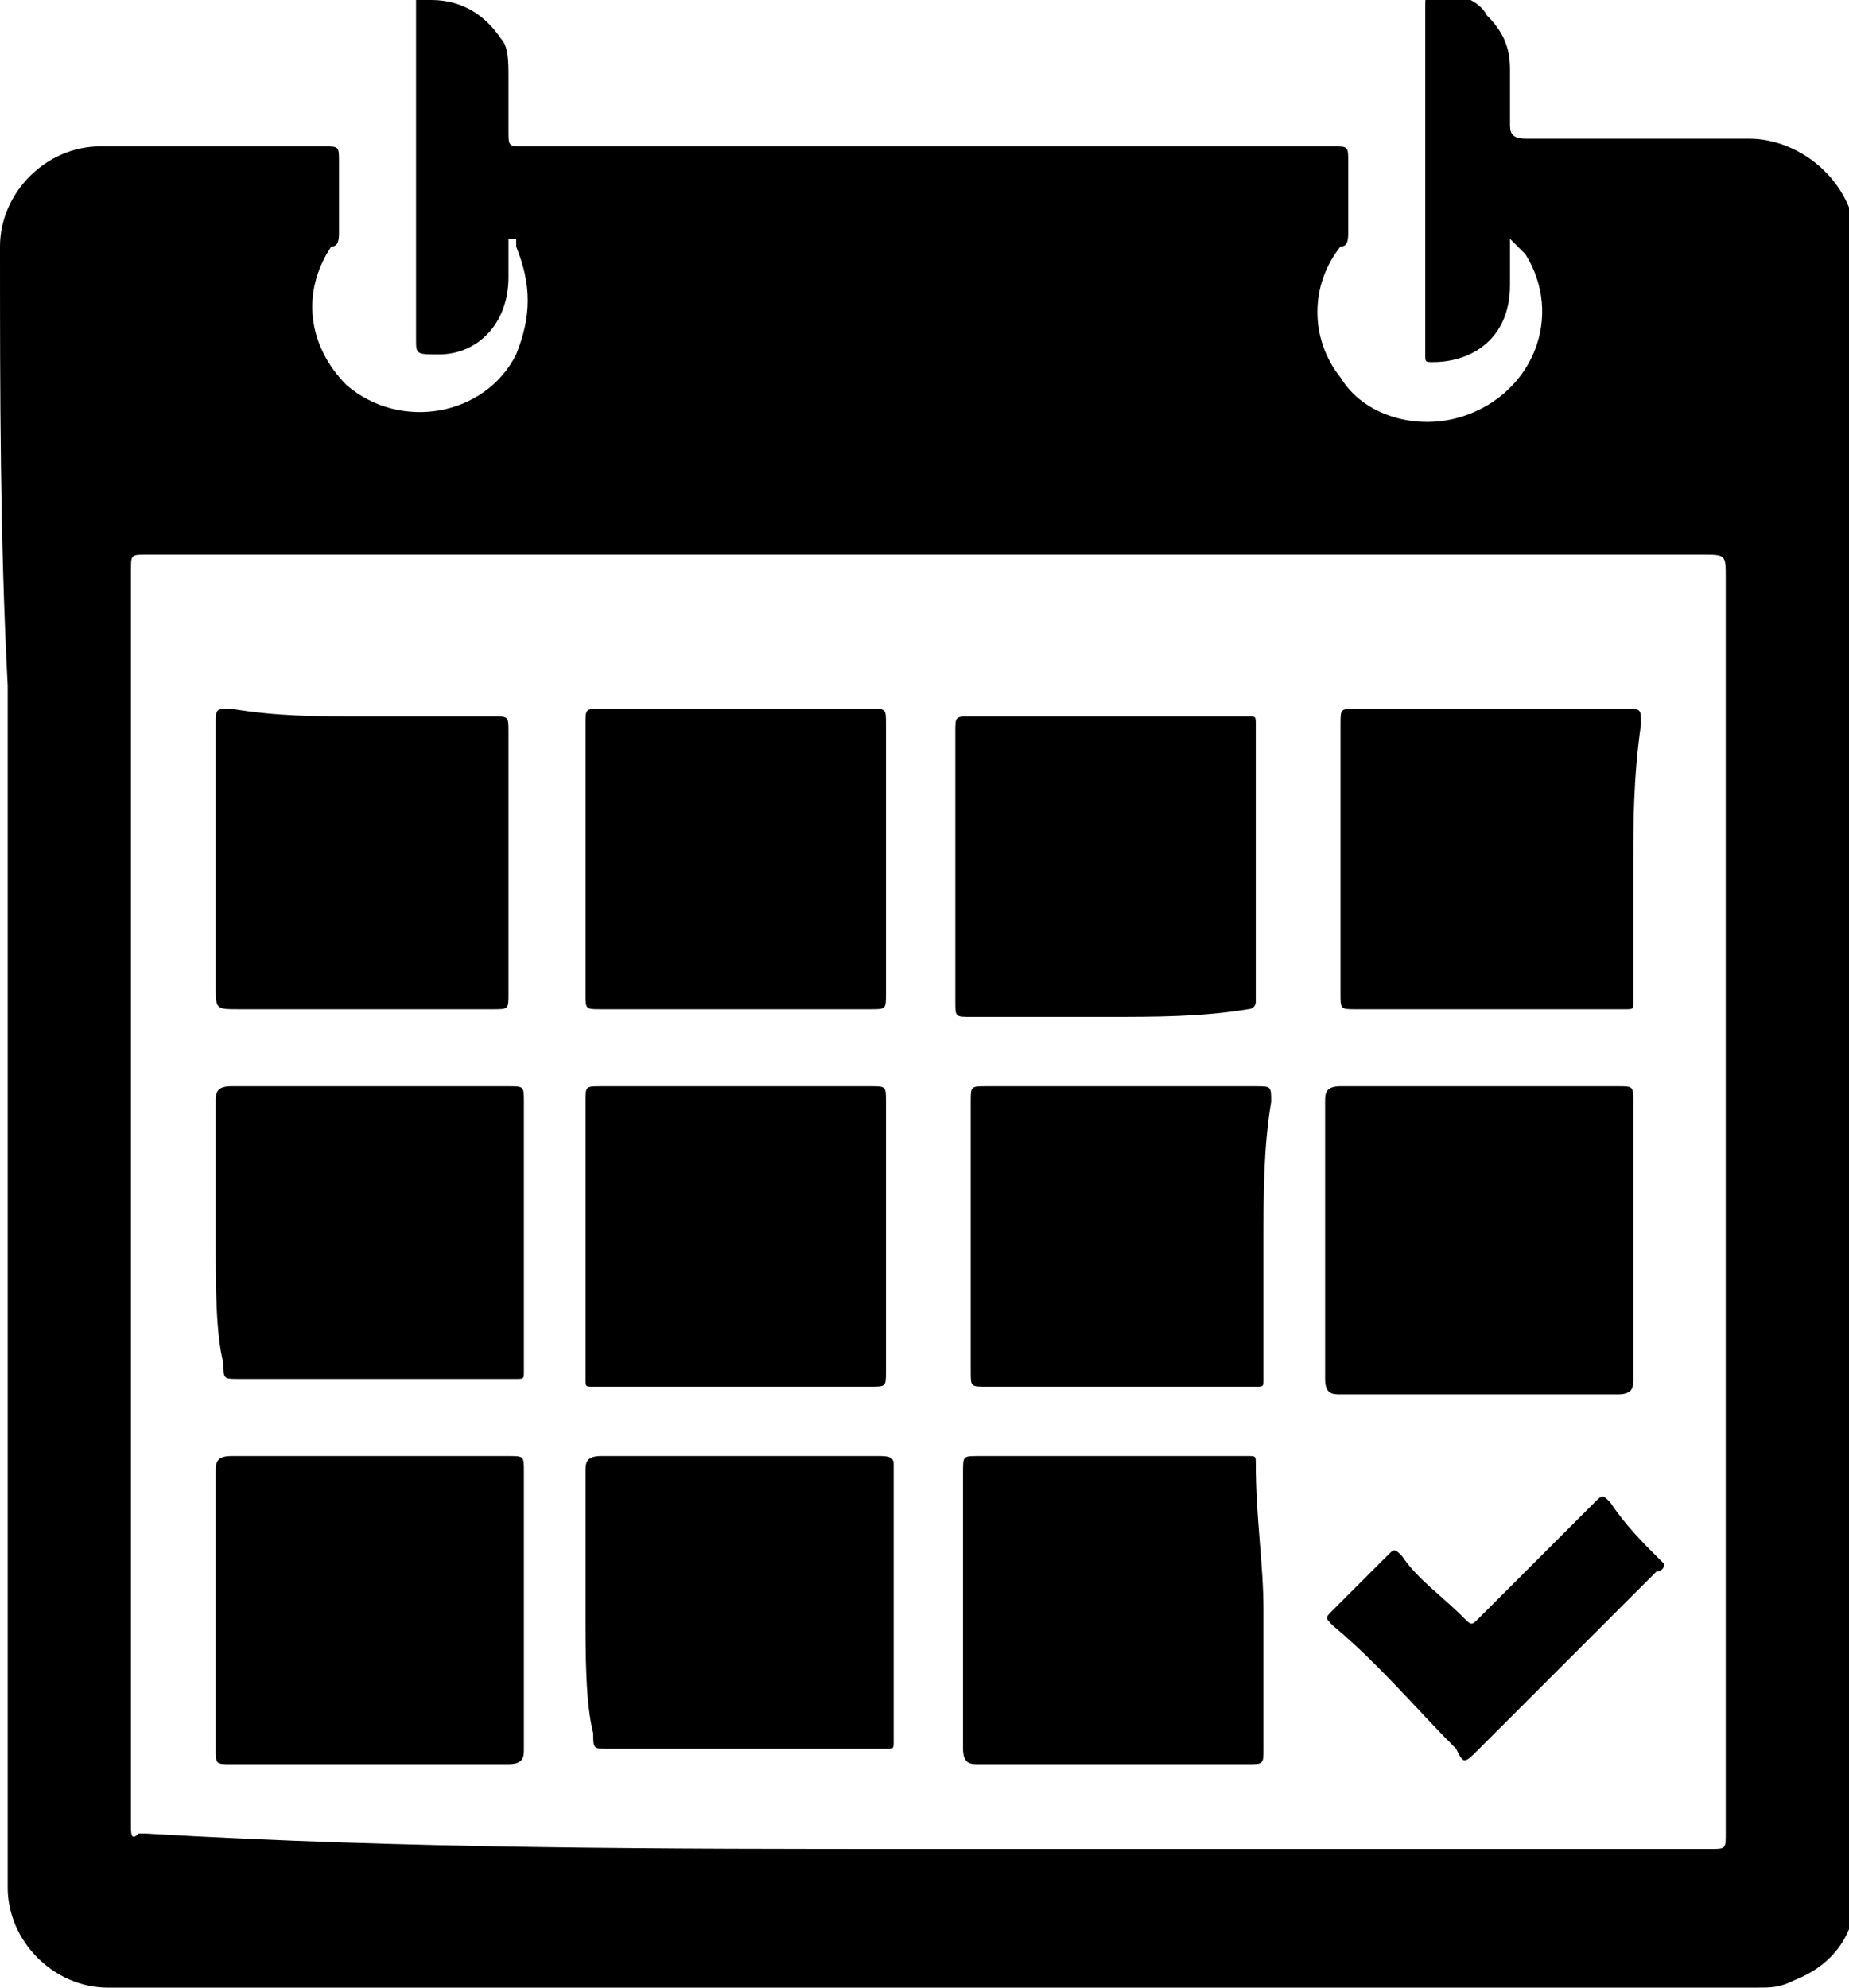 <?xml version="1.0" encoding="utf-8"?>
<!-- Generator: Adobe Illustrator 21.0.0, SVG Export Plug-In . SVG Version: 6.00 Build 0)  -->
<svg version="1.1" id="Layer_1" xmlns="http://www.w3.org/2000/svg" xmlns:xlink="http://www.w3.org/1999/xlink" x="0px" y="0px"
	 viewBox="0 0 24 25.8" style="enable-background:new 0 0 24 25.8;" xml:space="preserve">
<g id="doaZq5.tif">
	<g>
		<path d="M19.6,3.1c0,0.2,0,0.4,0,0.6c0,0.7-0.5,1-1,1c-0.1,0-0.1,0-0.1-0.1c0,0,0-0.1,0-0.1c0-1.5,0-2.9,0-4.4
			c0-0.2,0-0.2,0.2-0.2c0.2,0,0.5,0.1,0.6,0.3c0.2,0.2,0.3,0.4,0.3,0.7c0,0.2,0,0.5,0,0.7c0,0.1,0,0.2,0.2,0.2c1,0,1.9,0,2.9,0
			c0.7,0,1.4,0.6,1.4,1.4c0,2.1,0,4.3,0,6.4c0,5,0,9.9,0,14.9c0,0.6-0.3,1-0.8,1.2c-0.2,0.1-0.3,0.1-0.5,0.1c-1.7,0-3.4,0-5.2,0
			c-2.9,0-5.7,0-8.6,0c-2.5,0-5.1,0-7.6,0c-0.7,0-1.3-0.6-1.3-1.3c0-2.6,0-5.1,0-7.7c0-2.6,0-5.3,0-7.9C0,7,0,5.1,0,3.2
			c0-0.7,0.6-1.3,1.3-1.3c1,0,1.9,0,2.9,0c0.2,0,0.2,0,0.2,0.2c0,0.3,0,0.6,0,0.9c0,0.1,0,0.2-0.1,0.2C3.9,3.8,4,4.5,4.5,5
			c0.7,0.6,1.8,0.4,2.2-0.4c0.2-0.5,0.2-0.9,0-1.4c0,0,0,0,0-0.1c0,0,0,0-0.1,0c0,0.2,0,0.4,0,0.5c0,0.6-0.4,1-0.9,1
			c-0.3,0-0.3,0-0.3-0.2c0-1.5,0-2.9,0-4.4C5.5,0,5.5,0,5.6,0c0.4,0,0.7,0.2,0.9,0.5c0.1,0.1,0.1,0.3,0.1,0.5c0,0.2,0,0.5,0,0.7
			c0,0.2,0,0.2,0.2,0.2c1,0,2,0,3,0c2.5,0,5,0,7.5,0c0.2,0,0.2,0,0.2,0.2c0,0.3,0,0.6,0,0.9c0,0.1,0,0.2-0.1,0.2
			c-0.4,0.5-0.4,1.2,0,1.7c0.3,0.5,1,0.7,1.6,0.5c0.9-0.3,1.3-1.3,0.8-2.1C19.7,3.2,19.7,3.2,19.6,3.1z M12,24c3.4,0,6.8,0,10.2,0
			c0.2,0,0.2,0,0.2-0.2c0-1.1,0-2.3,0-3.4c0-1.9,0-3.9,0-5.8c0-1,0-2.1,0-3.1c0-1.3,0-2.6,0-4c0-0.3,0-0.3-0.3-0.3
			c-4.7,0-9.4,0-14,0c-2.1,0-4.1,0-6.2,0c-0.2,0-0.2,0-0.2,0.2c0,2.5,0,4.9,0,7.4c0,2.8,0,5.7,0,8.5c0,0.1,0,0.3,0,0.4
			c0,0.1,0,0.2,0.1,0.1c0,0,0.1,0,0.1,0C5.3,24,8.6,24,12,24z"/>
		<path d="M2.8,20.9c0-0.6,0-1.2,0-1.8c0-0.1,0-0.2,0.2-0.2c1.2,0,2.4,0,3.6,0c0.2,0,0.2,0,0.2,0.2c0,1.2,0,2.4,0,3.6
			c0,0.1,0,0.2-0.2,0.2c-0.8,0-1.7,0-2.5,0c-0.4,0-0.7,0-1.1,0c-0.2,0-0.2,0-0.2-0.2C2.8,22.1,2.8,21.5,2.8,20.9z"/>
		<path d="M16.4,20.9c0,0.6,0,1.2,0,1.8c0,0.2,0,0.2-0.2,0.2c-1.1,0-2.2,0-3.2,0c-0.1,0-0.2,0-0.3,0c-0.1,0-0.2,0-0.2-0.2
			c0-0.4,0-0.7,0-1.1c0-0.8,0-1.6,0-2.5c0-0.2,0-0.2,0.2-0.2c0.9,0,1.7,0,2.6,0c0.3,0,0.6,0,0.9,0c0.1,0,0.1,0,0.1,0.1
			C16.3,19.7,16.4,20.3,16.4,20.9z"/>
		<path d="M7.6,20.9c0-0.6,0-1.2,0-1.8c0-0.1,0-0.2,0.2-0.2c1.2,0,2.4,0,3.6,0c0.1,0,0.2,0,0.2,0.1c0,1.2,0,2.4,0,3.6
			c0,0.1,0,0.1-0.1,0.1c-1.2,0-2.4,0-3.6,0c-0.2,0-0.2,0-0.2-0.2C7.6,22.1,7.6,21.5,7.6,20.9z"/>
		<path d="M14.4,13.2c-0.6,0-1.2,0-1.8,0c-0.2,0-0.2,0-0.2-0.2c0-1.2,0-2.4,0-3.5c0-0.2,0-0.2,0.2-0.2c1,0,1.9,0,2.9,0
			c0.2,0,0.4,0,0.7,0c0.1,0,0.1,0,0.1,0.1c0,1.2,0,2.4,0,3.6c0,0.1-0.1,0.1-0.1,0.1C15.6,13.2,15,13.2,14.4,13.2z"/>
		<path d="M4.7,9.3c0.6,0,1.2,0,1.7,0c0.2,0,0.2,0,0.2,0.2c0,1.1,0,2.3,0,3.4c0,0.2,0,0.2-0.2,0.2c-1.1,0-2.2,0-3.3,0
			c-0.3,0-0.3,0-0.3-0.3c0-1.1,0-2.3,0-3.4c0-0.2,0-0.2,0.2-0.2C3.6,9.3,4.1,9.3,4.7,9.3L4.7,9.3z"/>
		<path d="M2.8,16.1c0-0.6,0-1.2,0-1.8c0-0.1,0-0.2,0.2-0.2c1.2,0,2.4,0,3.6,0c0.2,0,0.2,0,0.2,0.2c0,0.3,0,0.7,0,1
			c0,0.8,0,1.7,0,2.5c0,0.1,0,0.1-0.1,0.1c-0.1,0-0.1,0-0.2,0c-1.1,0-2.2,0-3.4,0c-0.2,0-0.2,0-0.2-0.2C2.8,17.3,2.8,16.7,2.8,16.1z
			"/>
		<path d="M7.6,16.1c0-0.6,0-1.2,0-1.8c0-0.2,0-0.2,0.2-0.2c1.2,0,2.4,0,3.5,0c0.2,0,0.2,0,0.2,0.2c0,1.2,0,2.4,0,3.5
			c0,0.2,0,0.2-0.2,0.2c-0.9,0-1.7,0-2.6,0c-0.3,0-0.7,0-1,0c-0.1,0-0.1,0-0.1-0.1C7.6,17.3,7.6,16.7,7.6,16.1L7.6,16.1z"/>
		<path d="M21.2,16.1c0,0.6,0,1.2,0,1.8c0,0.1,0,0.2-0.2,0.2c-1.2,0-2.4,0-3.6,0c-0.1,0-0.2,0-0.2-0.2c0-1.2,0-2.4,0-3.6
			c0-0.1,0-0.2,0.2-0.2c1.2,0,2.4,0,3.6,0c0.2,0,0.2,0,0.2,0.2C21.2,14.9,21.2,15.5,21.2,16.1z"/>
		<path d="M16.4,16.1c0,0.6,0,1.2,0,1.8c0,0.1,0,0.1-0.1,0.1c-0.2,0-0.5,0-0.7,0c-0.9,0-1.9,0-2.8,0c-0.2,0-0.2,0-0.2-0.2
			c0-1.2,0-2.3,0-3.5c0-0.2,0-0.2,0.2-0.2c1.2,0,2.3,0,3.5,0c0.2,0,0.2,0,0.2,0.2C16.4,14.9,16.4,15.5,16.4,16.1z"/>
		<path d="M7.6,11.2c0-0.6,0-1.2,0-1.8c0-0.2,0-0.2,0.2-0.2c1.2,0,2.4,0,3.5,0c0.2,0,0.2,0,0.2,0.2c0,1.2,0,2.4,0,3.5
			c0,0.2,0,0.2-0.2,0.2c-1.2,0-2.4,0-3.5,0c-0.2,0-0.2,0-0.2-0.2C7.6,12.4,7.6,11.8,7.6,11.2z"/>
		<path d="M21.2,11.2c0,0.6,0,1.2,0,1.8c0,0.1,0,0.1-0.1,0.1c-1.2,0-2.3,0-3.5,0c-0.2,0-0.2,0-0.2-0.2c0-1.2,0-2.3,0-3.5
			c0-0.2,0-0.2,0.2-0.2c1.2,0,2.3,0,3.5,0c0.2,0,0.2,0,0.2,0.2C21.2,10.1,21.2,10.7,21.2,11.2z"/>
		<path d="M21.6,20.3c0,0.1-0.1,0.1-0.1,0.1c-0.4,0.4-0.8,0.8-1.2,1.2c-0.4,0.4-0.7,0.7-1.1,1.1c-0.2,0.2-0.2,0.2-0.3,0
			c-0.5-0.5-1-1.1-1.6-1.6c-0.1-0.1-0.1-0.1,0-0.2c0.2-0.2,0.4-0.4,0.7-0.7c0.1-0.1,0.1-0.1,0.2,0c0.2,0.3,0.5,0.5,0.8,0.8
			c0.1,0.1,0.1,0.1,0.2,0c0.5-0.5,1-1,1.5-1.5c0.1-0.1,0.1-0.1,0.2,0C21.1,19.8,21.3,20,21.6,20.3C21.5,20.3,21.5,20.3,21.6,20.3z"
			/>
	</g>
</g>
</svg>
